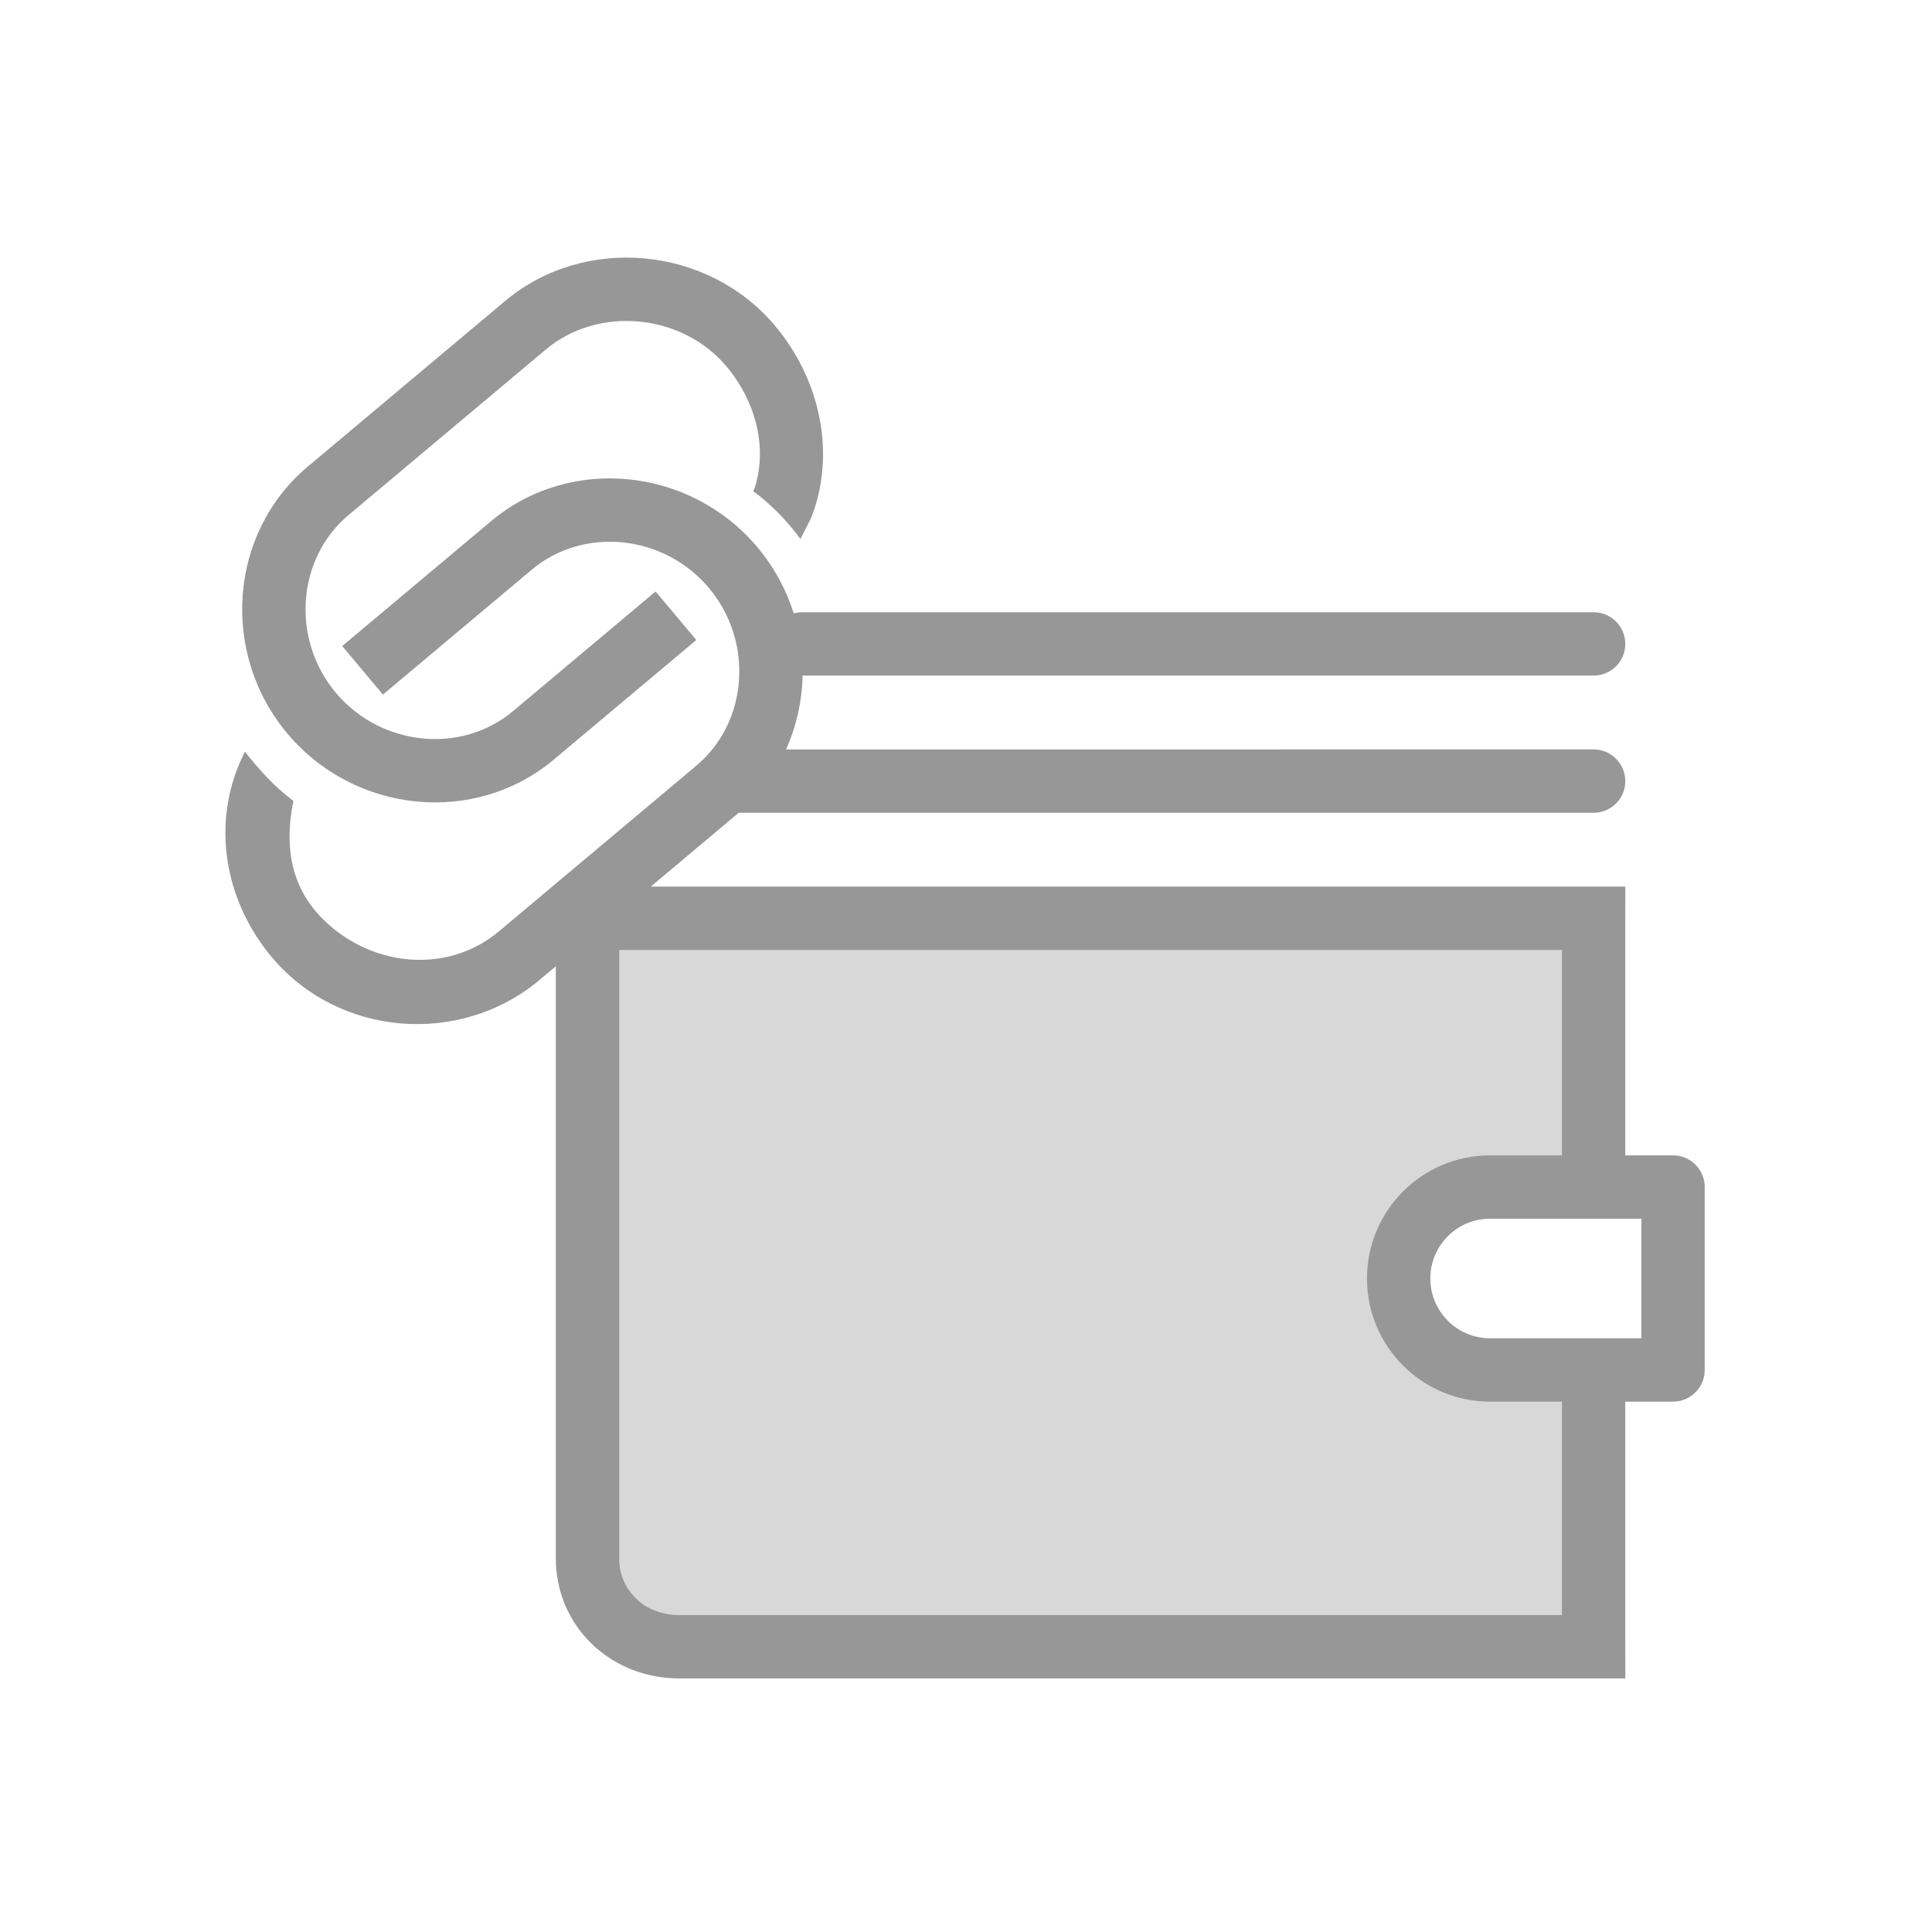 <svg width="60" height="60" viewBox="0 0 60 60" fill="none" xmlns="http://www.w3.org/2000/svg">
<rect width="60" height="60" fill="white"/>
<path d="M18.192 28.428H49.341V36.905L46 37.001C44.751 37.037 43.758 38.059 43.758 39.308C43.758 40.62 44.665 41.758 45.944 42.05L49.341 42.827V50.492H22.192C19.983 50.492 18.192 48.701 18.192 46.492V28.428Z" fill="#D8D8D8"/>
<path d="M23.525 16.998C24.045 17.618 24.419 18.317 24.649 19.047C24.693 19.035 24.74 19.026 24.787 19.02L24.901 19.014H49.492C50.035 19.014 50.475 19.454 50.475 19.997C50.475 20.502 50.096 20.917 49.606 20.974L49.492 20.981L24.925 20.981C24.908 21.77 24.736 22.553 24.411 23.275L49.492 23.274C50.035 23.274 50.475 23.715 50.475 24.258C50.475 24.762 50.096 25.178 49.606 25.235L49.492 25.242L22.941 25.242L20.209 27.535L50.475 27.535L50.474 35.881L51.958 35.881C52.501 35.881 52.942 36.321 52.942 36.864V42.545C52.942 43.089 52.501 43.529 51.958 43.529L50.474 43.529L50.475 52.125H21.087C19.031 52.125 17.369 50.606 17.267 48.598L17.262 48.402L17.262 30.007L16.757 30.432C14.287 32.505 10.516 32.199 8.442 29.727C7.056 28.075 6.639 25.906 7.323 23.997L7.428 23.727L7.605 23.341C7.821 23.62 8.05 23.886 8.291 24.141C8.532 24.395 8.805 24.64 9.112 24.874C8.805 26.357 9.085 27.553 9.949 28.463C11.422 30.011 13.85 30.303 15.493 28.925L21.624 23.78C23.236 22.427 23.415 19.928 22.018 18.262C20.62 16.597 18.127 16.339 16.515 17.692L11.892 21.571L10.628 20.064L15.251 16.185C17.706 14.125 21.438 14.511 23.525 16.998ZM48.508 29.502H19.23V48.402C19.23 49.347 19.952 50.081 20.93 50.152L21.087 50.157H48.508L48.508 43.529L46.277 43.529C44.165 43.529 42.453 41.817 42.453 39.705C42.453 37.593 44.165 35.881 46.277 35.881L48.508 35.881L48.508 29.502ZM50.974 37.848H46.277C45.251 37.848 44.42 38.679 44.42 39.705C44.42 40.73 45.251 41.562 46.277 41.562H50.974V37.848ZM24.07 10.117C25.437 11.747 25.909 13.914 25.296 15.793L25.202 16.053L25.127 16.211L24.859 16.737C24.618 16.416 24.382 16.139 24.149 15.908C23.917 15.676 23.665 15.457 23.392 15.252C23.42 15.199 23.448 15.121 23.477 15.019C23.805 13.831 23.468 12.461 22.563 11.382C21.177 9.73 18.581 9.488 16.955 10.851L10.824 15.996C9.212 17.349 9.033 19.849 10.43 21.514C11.828 23.179 14.321 23.437 15.933 22.084L20.36 18.369L21.624 19.876L17.197 23.591C14.742 25.651 11.01 25.266 8.923 22.779C6.836 20.291 7.104 16.549 9.56 14.489L15.691 9.344C18.152 7.279 21.989 7.637 24.07 10.117Z" fill="#979797"/>
</svg>
